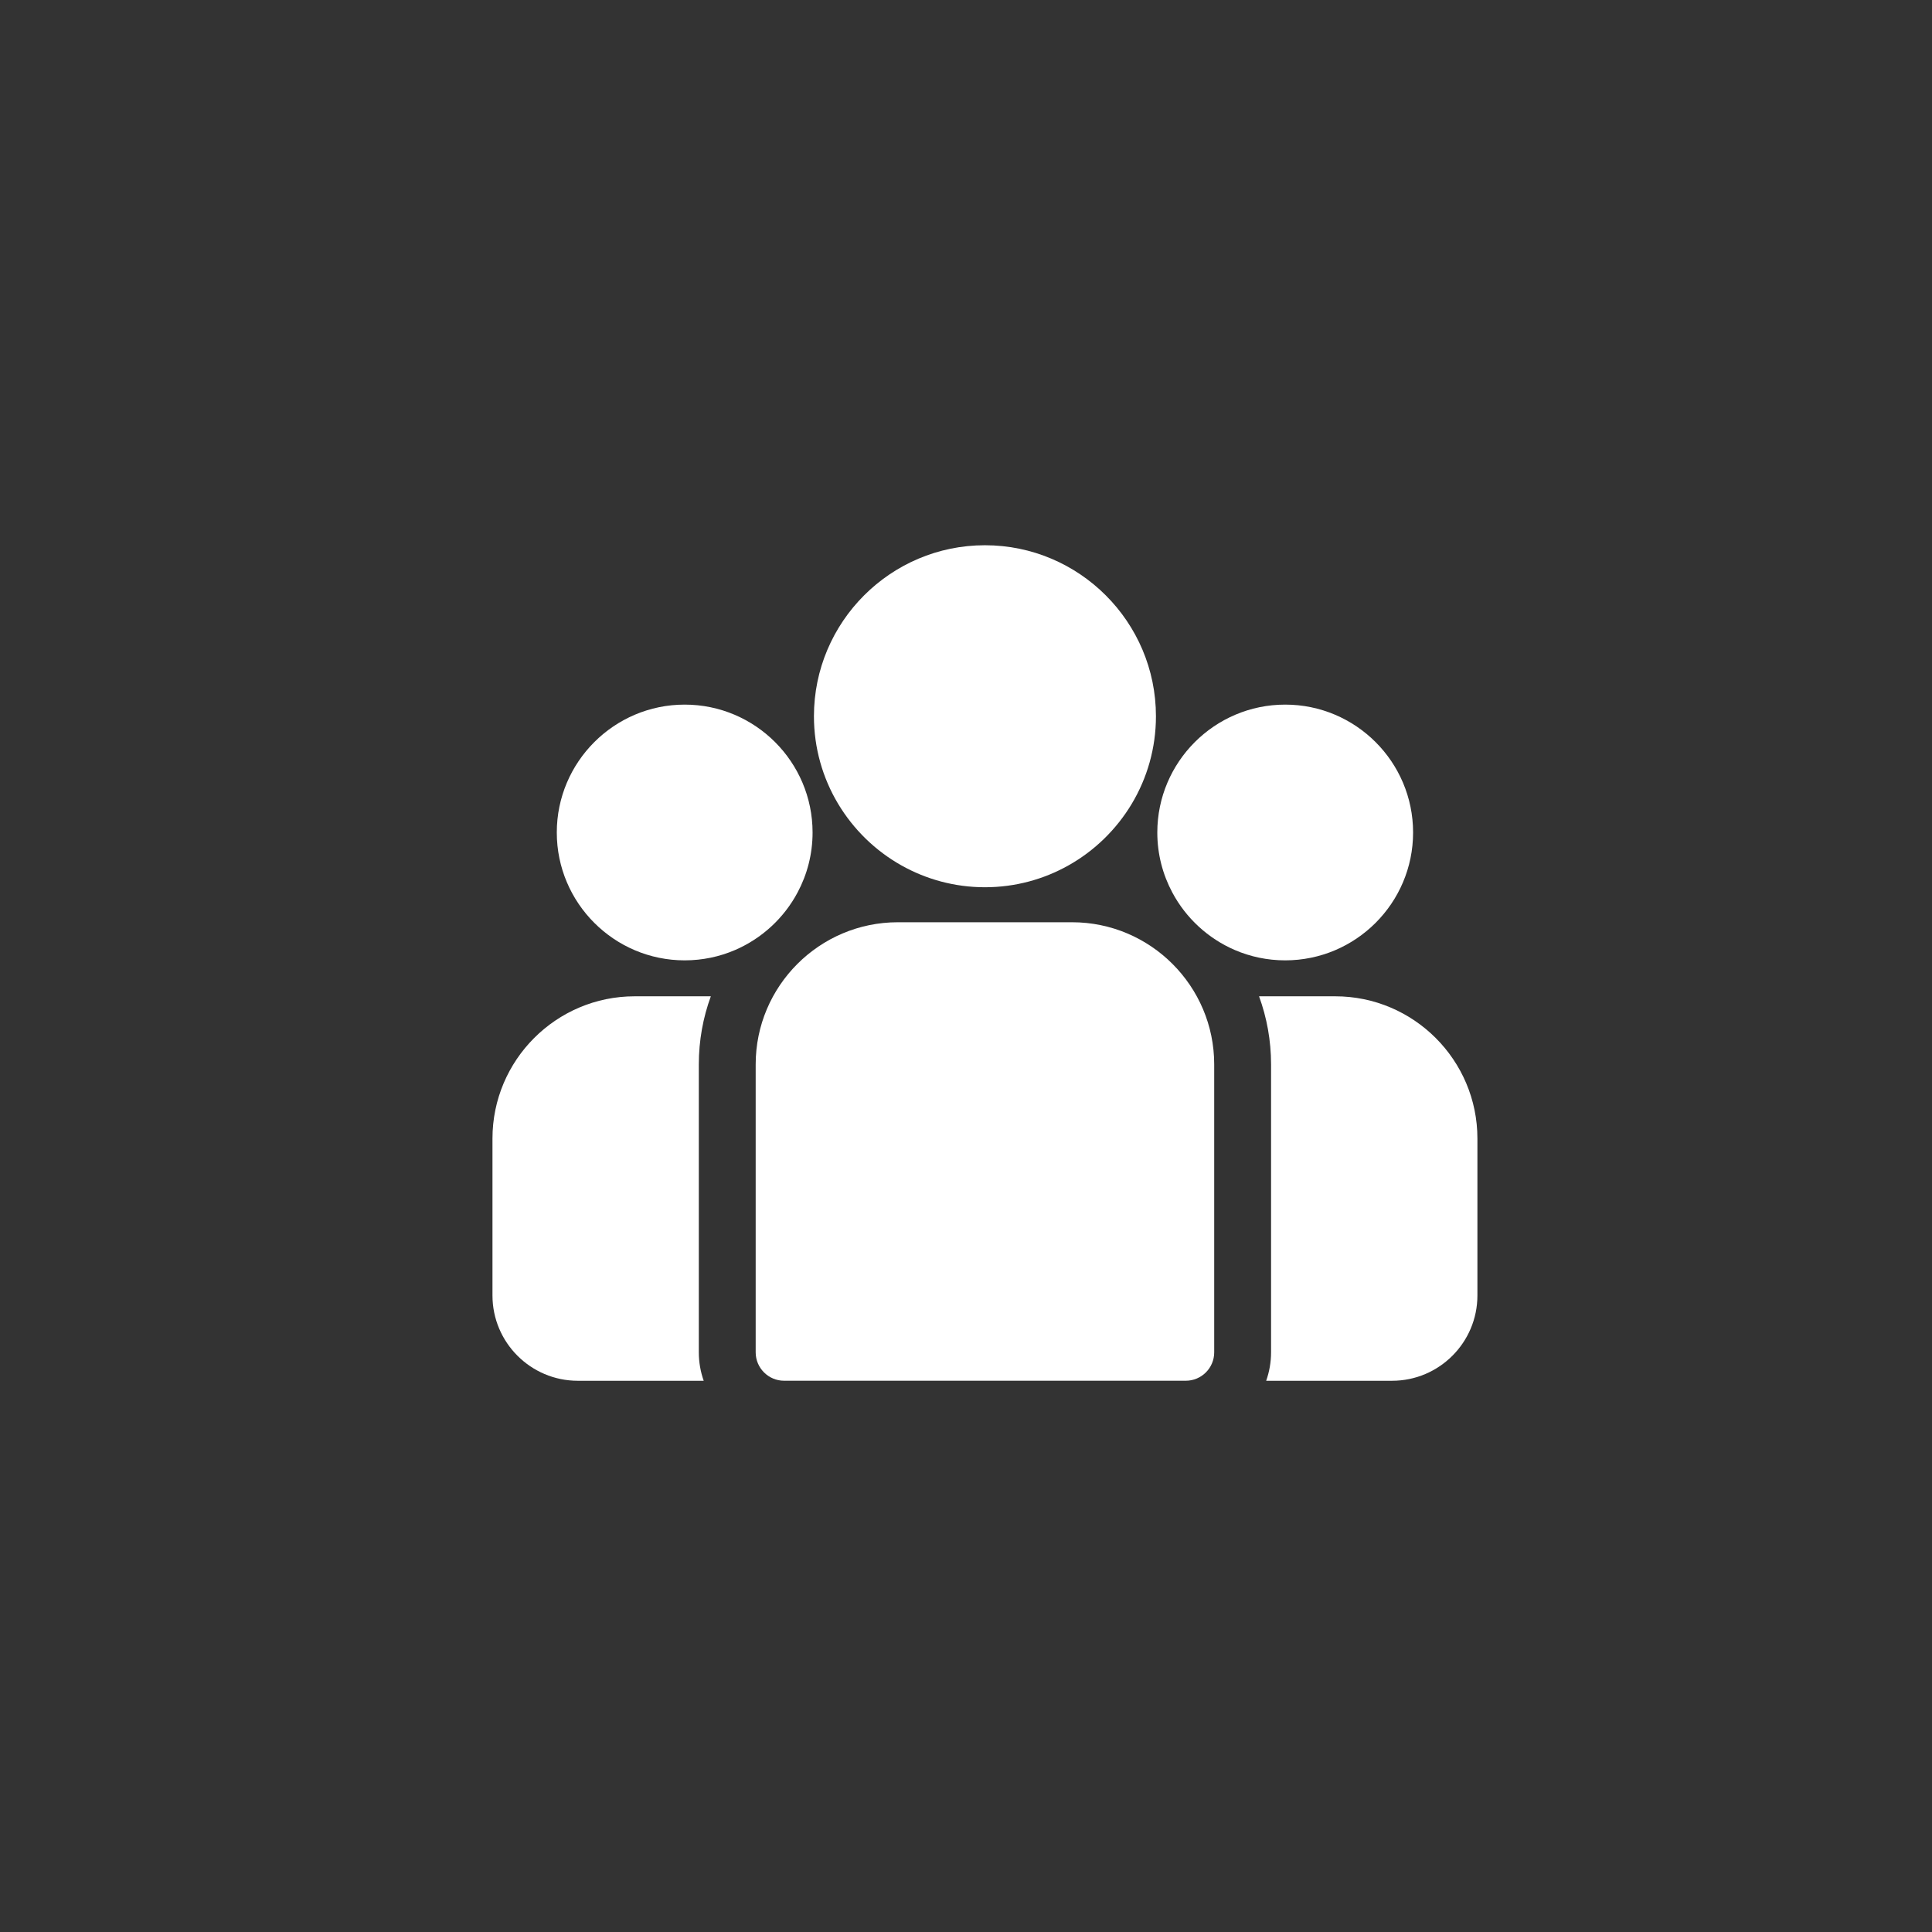 <svg xmlns="http://www.w3.org/2000/svg" width="51" height="51" fill="none" viewBox="0 0 51 51"><rect x="0" y="0" width="51" height="51" fill="#333333" stroke="none"/><path fill="#fff" d="M35.247 26.3H33.236C33.441 26.862 33.553 27.467 33.553 28.098V35.698C33.553 35.961 33.507 36.214 33.424 36.449H36.748C37.99 36.449 39 35.438 39 34.197V30.054C39 27.984 37.316 26.3 35.247 26.3Z"/><path fill="#fff" d="M18.447 28.098C18.447 27.467 18.559 26.862 18.764 26.3H16.753C14.684 26.3 13 27.984 13 30.054V34.197C13 35.438 14.01 36.449 15.252 36.449H18.576C18.493 36.214 18.447 35.961 18.447 35.698V28.098Z"/><path fill="#fff" d="M28.299 24.345H23.702C21.632 24.345 19.948 26.029 19.948 28.098V35.698C19.948 36.112 20.285 36.448 20.699 36.448H31.301C31.716 36.448 32.052 36.112 32.052 35.698V28.098C32.052 26.029 30.368 24.345 28.299 24.345Z"/><path fill="#fff" d="M26 14.393C23.511 14.393 21.486 16.418 21.486 18.907C21.486 20.595 22.418 22.07 23.794 22.844C24.447 23.211 25.199 23.421 26 23.421C26.801 23.421 27.553 23.211 28.206 22.844C29.582 22.07 30.514 20.595 30.514 18.907C30.514 16.418 28.489 14.393 26 14.393Z"/><path fill="#fff" d="M18.074 18.6C16.213 18.6 14.698 20.114 14.698 21.976C14.698 23.837 16.213 25.351 18.074 25.351C18.546 25.351 18.996 25.254 19.404 25.078C20.11 24.774 20.693 24.236 21.053 23.561C21.306 23.088 21.45 22.549 21.45 21.976C21.45 20.114 19.935 18.6 18.074 18.6Z"/><path fill="#fff" d="M33.926 18.6C32.065 18.6 30.55 20.114 30.55 21.976C30.55 22.549 30.694 23.088 30.947 23.561C31.307 24.236 31.89 24.774 32.596 25.078C33.004 25.254 33.454 25.351 33.926 25.351C35.788 25.351 37.302 23.837 37.302 21.976C37.302 20.114 35.788 18.6 33.926 18.6Z"/></svg>